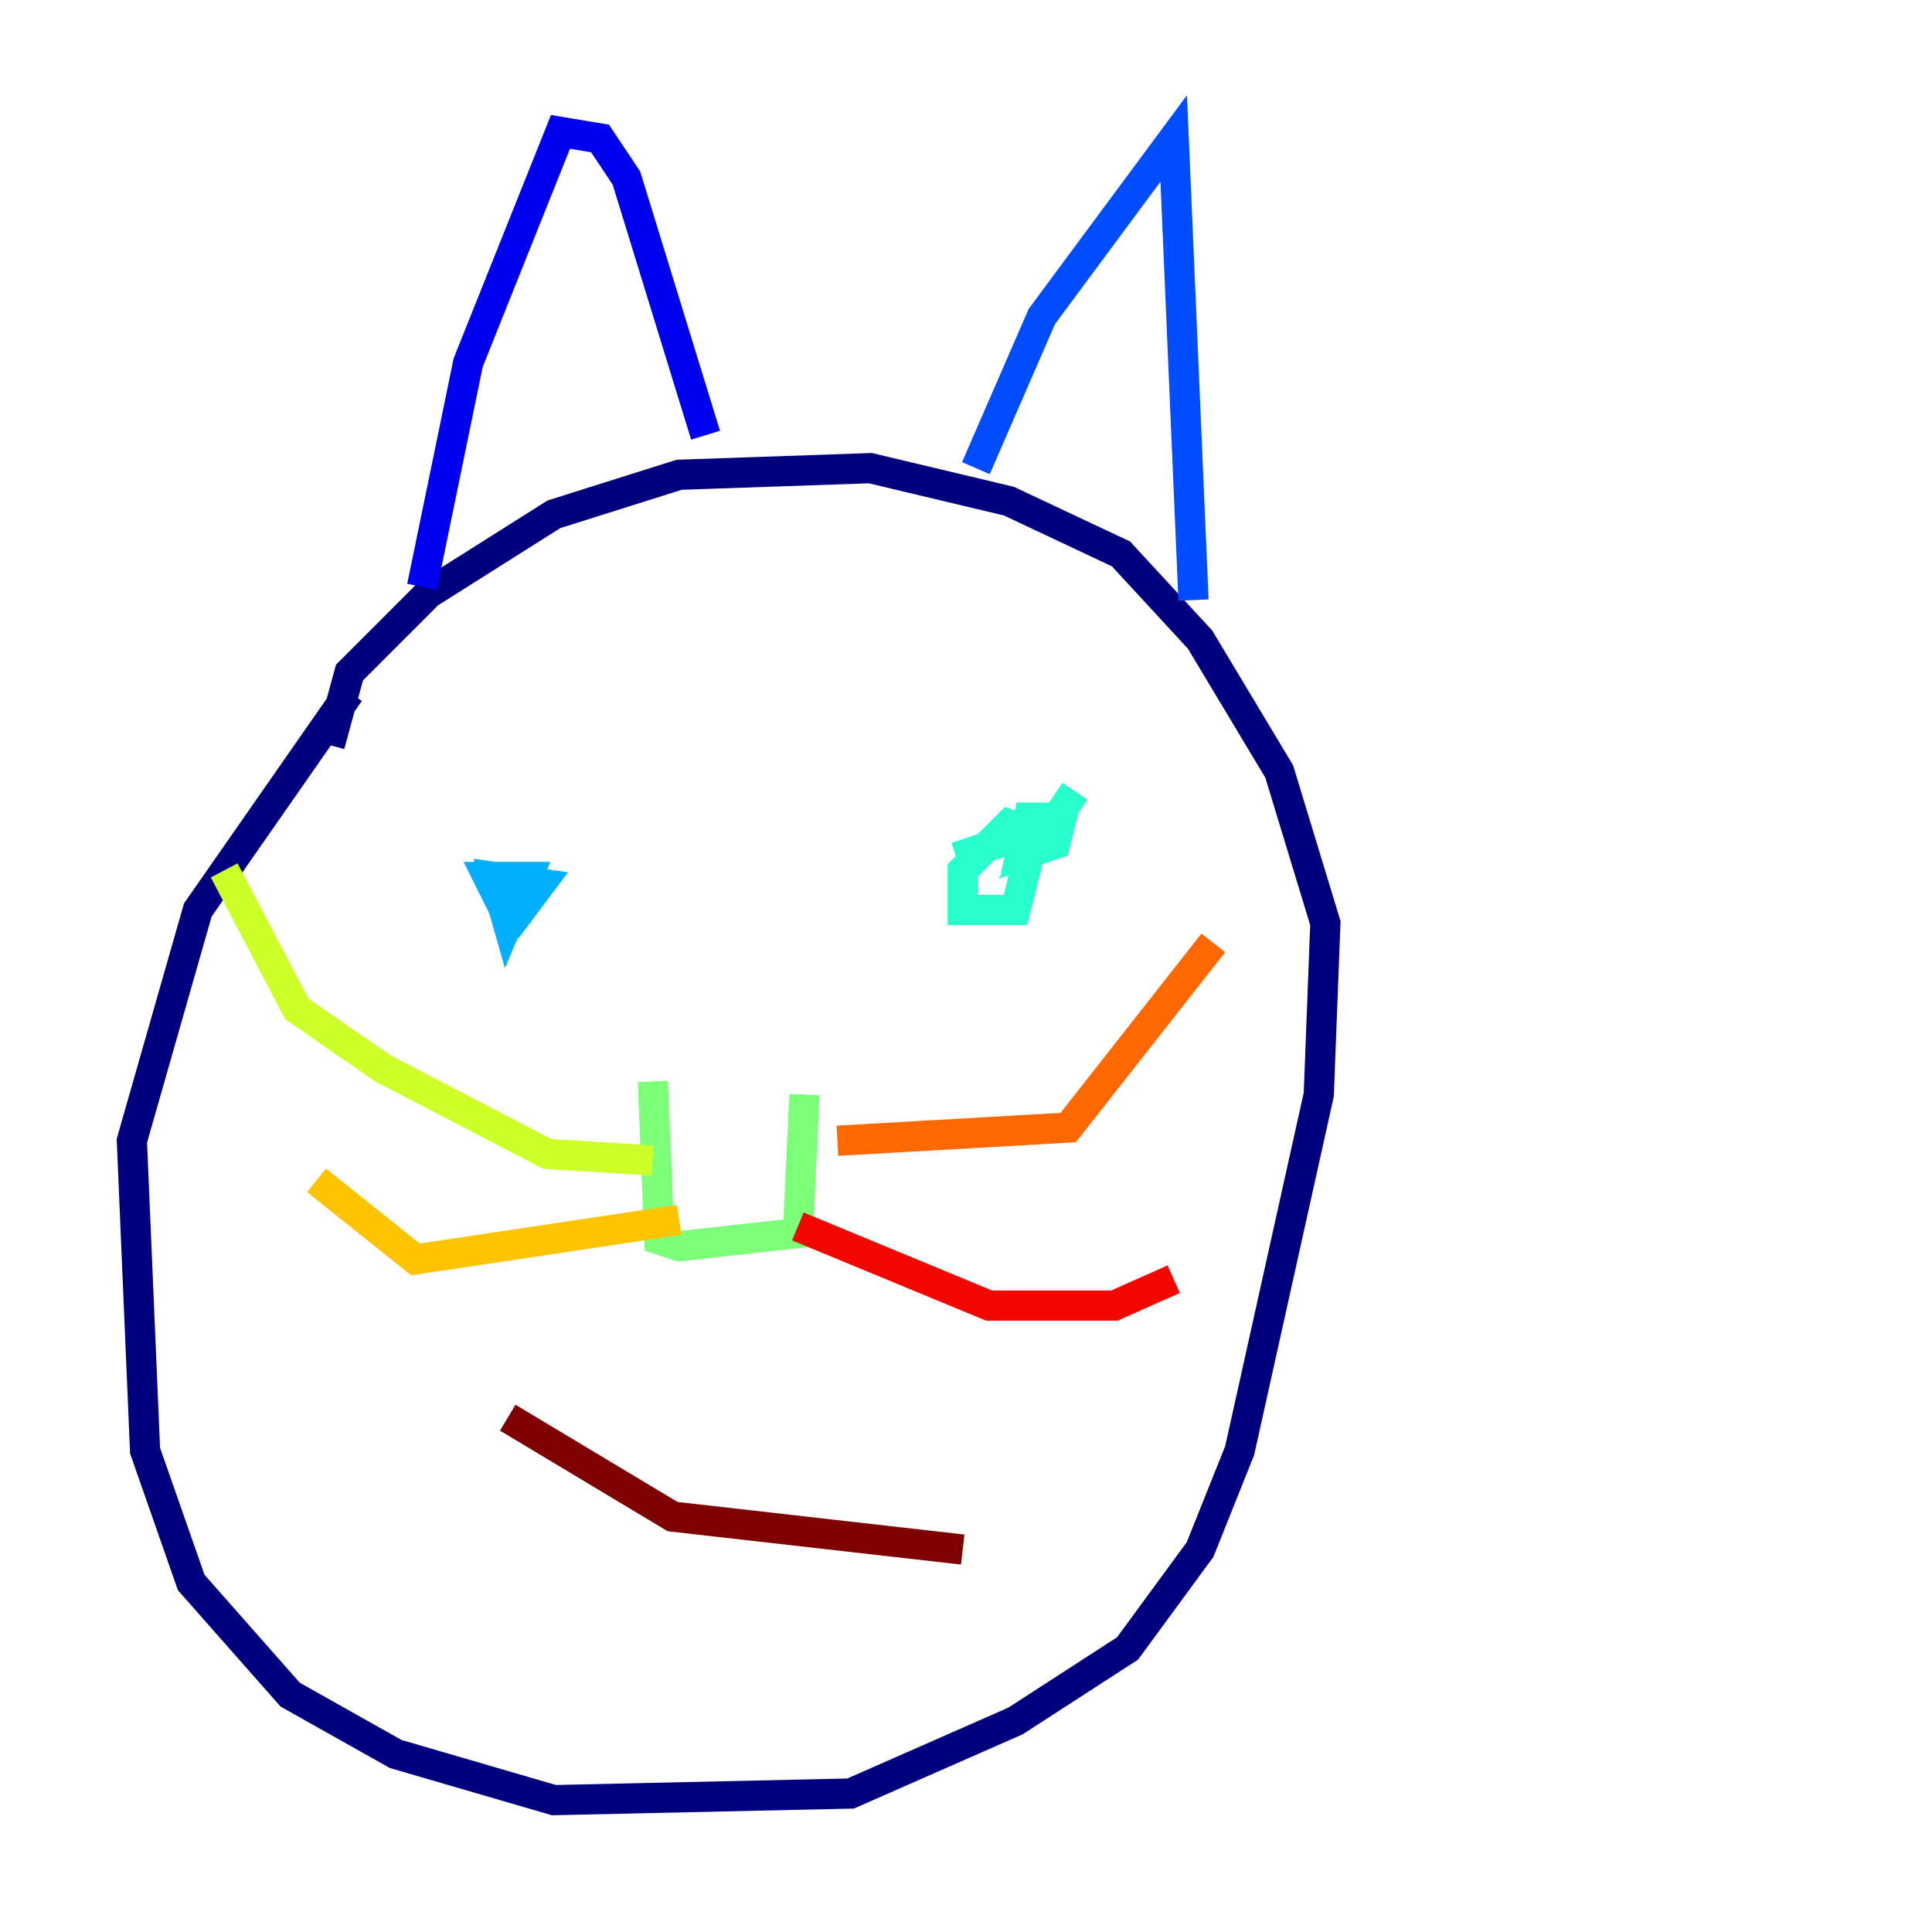 <?xml version="1.0" encoding="utf-8" ?>
<svg baseProfile="tiny" height="128" version="1.2" viewBox="0,0,128,128" width="128" xmlns="http://www.w3.org/2000/svg" xmlns:ev="http://www.w3.org/2001/xml-events" xmlns:xlink="http://www.w3.org/1999/xlink"><defs /><polyline fill="none" points="23.154,45.87 13.106,60.287 8.737,75.577 9.611,96.109 12.669,104.846 19.222,112.273 26.212,116.205 36.696,119.263 56.355,118.826 67.276,114.02 74.703,109.215 79.508,102.662 82.13,96.109 87.372,72.519 87.809,61.16 84.751,51.113 79.508,42.375 74.266,36.696 66.84,33.201 57.666,31.017 44.997,31.454 36.696,34.075 28.396,39.317 23.154,44.56 21.843,49.365" stroke="#00007f" stroke-width="2" /><polyline fill="none" points="27.959,38.88 31.017,24.027 37.133,8.737 39.754,9.174 41.502,11.795 46.744,28.833" stroke="#0000f1" stroke-width="2" /><polyline fill="none" points="64.655,31.017 69.024,20.969 77.761,9.174 79.072,39.754" stroke="#004cff" stroke-width="2" /><polyline fill="none" points="33.638,58.539 34.512,60.287 35.822,58.539 32.764,58.102 33.638,61.16 34.949,58.102 32.328,58.102 33.201,59.85 35.386,58.976" stroke="#00b0ff" stroke-width="2" /><polyline fill="none" points="71.208,52.423 68.587,56.355 69.898,55.918 70.335,54.171 68.15,54.171 67.276,58.102 68.15,55.044 66.84,54.608 63.782,57.666 63.782,60.287 67.276,60.287 68.587,55.044 63.345,56.792" stroke="#29ffcd" stroke-width="2" /><polyline fill="none" points="43.249,71.645 43.686,82.13 44.997,82.567 52.86,81.693 53.297,72.519" stroke="#7cff79" stroke-width="2" /><polyline fill="none" points="43.249,76.887 36.259,76.451 25.338,70.771 19.659,66.84 14.853,57.666" stroke="#cdff29" stroke-width="2" /><polyline fill="none" points="44.997,80.819 27.522,83.44 20.969,78.198" stroke="#ffc400" stroke-width="2" /><polyline fill="none" points="55.481,75.577 70.771,74.703 80.382,62.471" stroke="#ff6700" stroke-width="2" /><polyline fill="none" points="52.86,81.256 65.529,86.498 73.829,86.498 77.761,84.751" stroke="#f10700" stroke-width="2" /><polyline fill="none" points="33.638,93.925 44.56,100.478 63.782,102.662" stroke="#7f0000" stroke-width="2" /></svg>